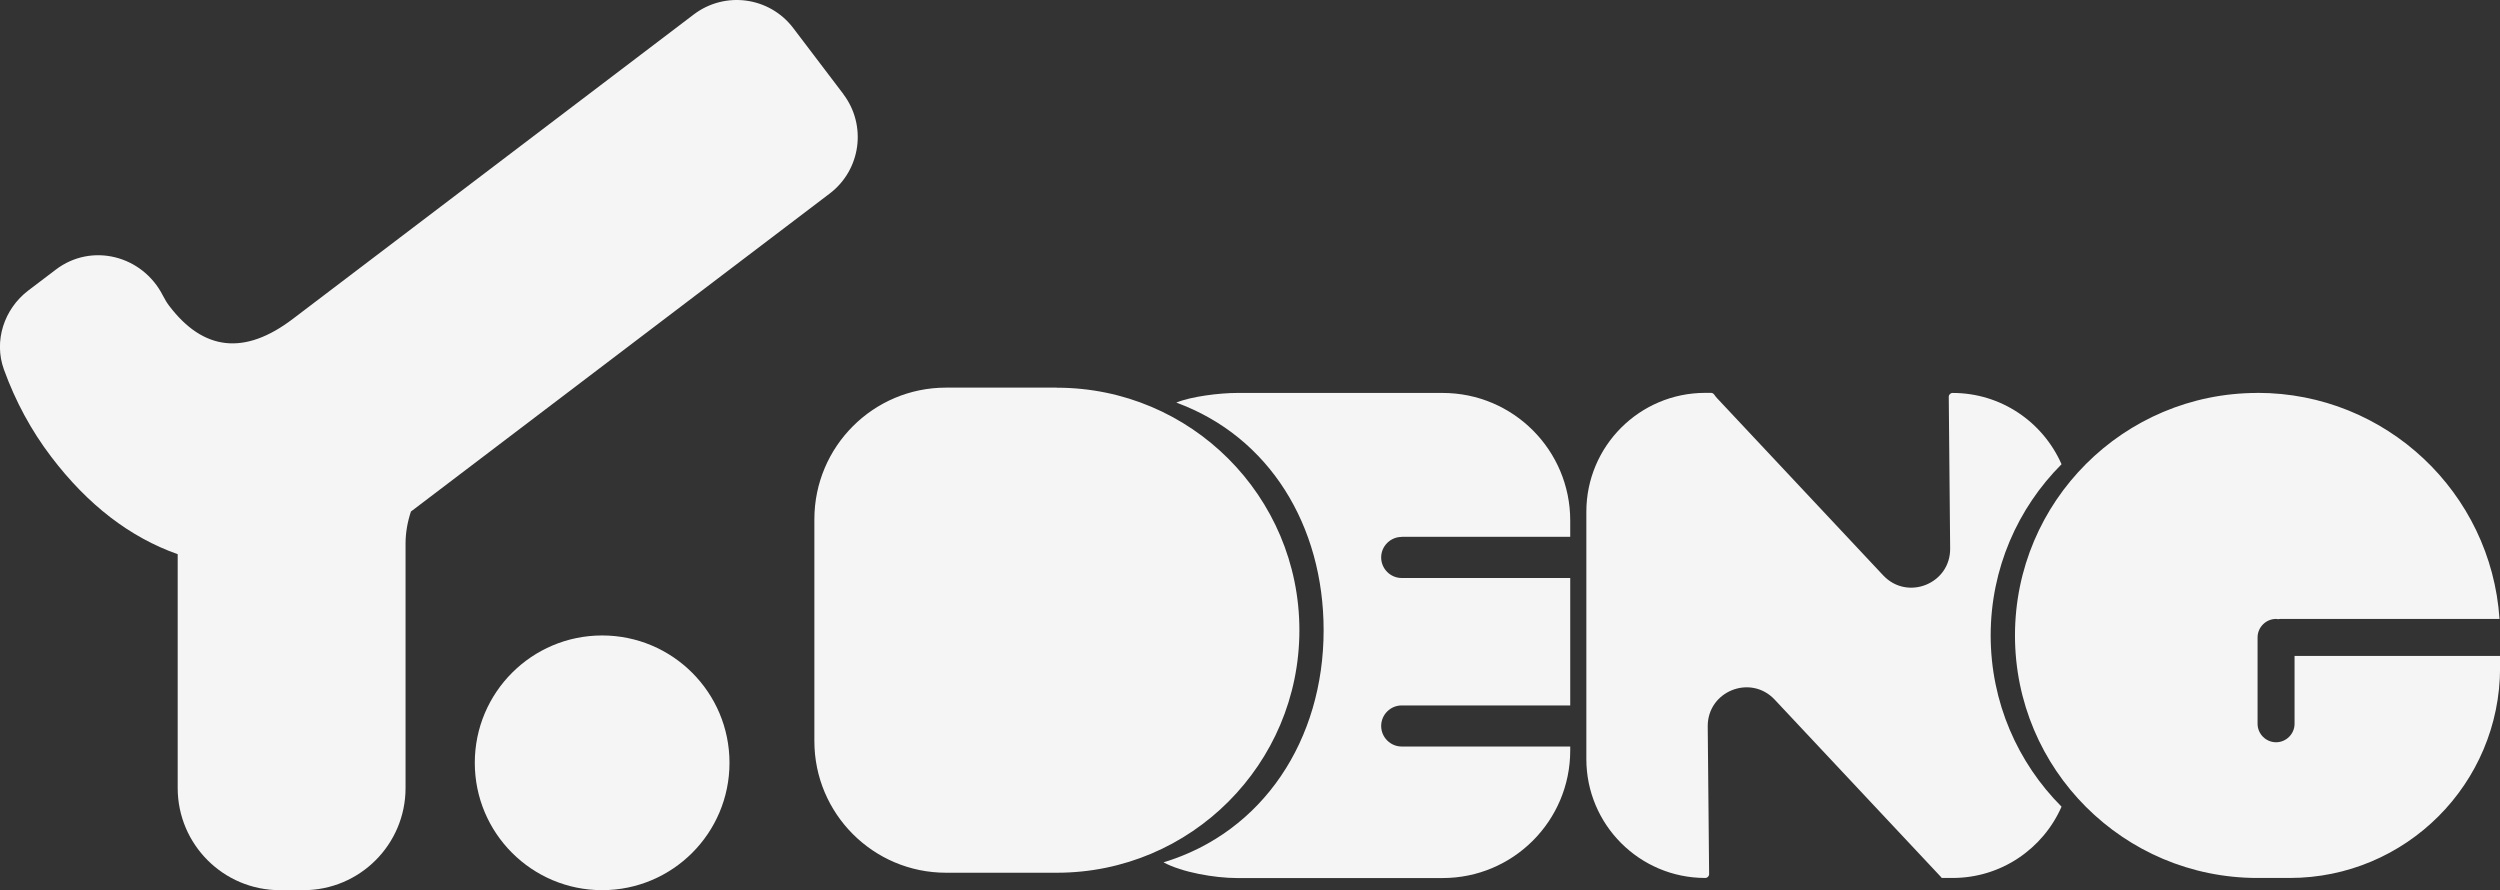 <?xml version="1.0" encoding="UTF-8"?>
<svg id="_圖層_1" data-name="圖層 1" xmlns="http://www.w3.org/2000/svg" viewBox="0 0 305.45 108.76">
  <rect x="0" y="0" width="305.45" height="108.76" fill="#333333" stroke="none"/>
  <defs>
    <style>
      .cls-1 {
        fill: #f5f5f5;
      }

      .cls-2 {
        fill: #f5f5f5;
      }
    </style>
  </defs>
  <path class="cls-2" d="M171.26,65.59h20.59v-1.99c0-8.61-6.98-15.59-15.59-15.59h-25.12c-2.1,0-5.59,.42-7.42,1.18,11.36,4.15,18,15.02,18,27.81h0c0,13.38-7.39,24.68-19.56,28.36,2.23,1.22,6.26,1.92,8.98,1.92h25.12c8.61,0,15.59-6.98,15.59-15.59v-.48h-20.59c-1.38,0-2.51-1.13-2.51-2.51s1.13-2.51,2.51-2.51h20.59v-15.57h-20.59c-1.38,0-2.51-1.13-2.51-2.51s1.13-2.51,2.51-2.51Z"/>
  <path class="cls-1" d="M103.04,11.49l-6.12-8.06c-2.9-3.82-8.34-4.56-12.16-1.66L35.77,38.97c-5.87,4.46-10.91,3.92-15.11-1.62-.26-.34-.51-.76-.76-1.24-2.49-4.9-8.7-6.5-13.08-3.17l-3.36,2.55c-2.96,2.25-4.25,6.17-2.98,9.66,1.41,3.89,3.33,7.44,5.77,10.65,4.48,5.9,9.64,9.85,15.46,11.91v28.57c0,6.89,5.59,12.48,12.48,12.48h2.88c6.89,0,12.48-5.59,12.48-12.48v-29.86c0-1.34,.24-2.67,.66-3.93,.06-.05,.12-.08,.18-.13L101.37,23.65c3.82-2.9,4.56-8.34,1.66-12.16Z"/>
  <circle class="cls-2" cx="73.57" cy="93.2" r="15.56"/>
  <g>
    <path class="cls-1" d="M275.82,106.54c-15.93,0-28.89-12.96-28.89-28.89s12.96-28.89,28.89-28.89c14.88,0,27.36,11.42,28.76,26.14h-25.99c-.09,0-.17,0-.25,.02-.1-.01-.18-.02-.25-.02-1.65,0-3,1.35-3,3v10.55c0,1.65,1.35,3,3,3s3-1.35,3-3v-7.55h23.63v.68c0,13.77-11.2,24.97-24.96,24.97h-3.93Z"/>
    <path class="cls-1" d="M275.82,49.49c14.23,0,26.2,10.71,27.93,24.66h-25.17c-.08,0-.16,0-.25,.01-.08,0-.17-.01-.25-.01-2.06,0-3.74,1.68-3.74,3.74v10.55c0,2.06,1.68,3.74,3.74,3.74s3.74-1.68,3.74-3.74v-6.81h22.15c-.04,13.33-10.89,24.16-24.22,24.16h-3.93c-15.52,0-28.15-12.63-28.15-28.15s12.63-28.15,28.15-28.15m0-1.48h0c-16.37,0-29.63,13.27-29.63,29.63h0c0,16.37,13.27,29.63,29.63,29.63h3.93c14.2,0,25.71-11.51,25.71-25.71v-1.42h-25.11v8.29c0,1.24-1.02,2.26-2.26,2.26s-2.26-1.02-2.26-2.26v-10.55c0-1.24,1.02-2.26,2.26-2.26,.09,0,.17,.02,.25,.03,.08,0,.17-.03,.25-.03h26.8c-1.03-15.43-13.87-27.62-29.56-27.62h0Z"/>
  </g>
  <path class="cls-2" d="M243.22,77.65h0c0-8.17,3.31-15.57,8.66-20.93-2.25-5.12-7.35-8.71-13.31-8.71h0c-.26,0-.47,.21-.47,.47l.17,18.54c.04,4.31-5.23,6.42-8.18,3.28l-20.29-21.64c-.13-.14-.25-.29-.36-.45-.09-.13-.23-.21-.39-.21h-.7c-8.02,0-14.53,6.5-14.53,14.53v30.21c0,8.02,6.5,14.53,14.53,14.53,.26,0,.47-.21,.47-.47l-.17-18.04c-.04-4.31,5.23-6.42,8.18-3.28l20.29,21.64s.08,.1,.12,.15h1.33c5.95,0,11.06-3.58,13.31-8.71-5.35-5.36-8.66-12.76-8.66-20.93Z"/>
  <g>
    <path class="cls-1" d="M115.59,105.89c-8.46,0-15.35-6.89-15.35-15.35v-27.09c0-8.46,6.88-15.35,15.35-15.35h13.54c15.93,0,28.89,12.96,28.89,28.89s-12.96,28.89-28.89,28.89h-13.54Z"/>
    <path class="cls-1" d="M129.13,48.85c15.52,0,28.15,12.63,28.15,28.15s-12.63,28.15-28.15,28.15h-13.54c-8.05,0-14.61-6.55-14.61-14.61v-27.09c0-8.05,6.55-14.61,14.61-14.61h13.54m0-1.48h-13.54c-8.89,0-16.09,7.2-16.09,16.09v27.09c0,8.89,7.2,16.09,16.09,16.09h13.54c16.37,0,29.63-13.27,29.63-29.63h0c0-16.37-13.27-29.63-29.63-29.63h0Z"/>
  </g>
</svg>